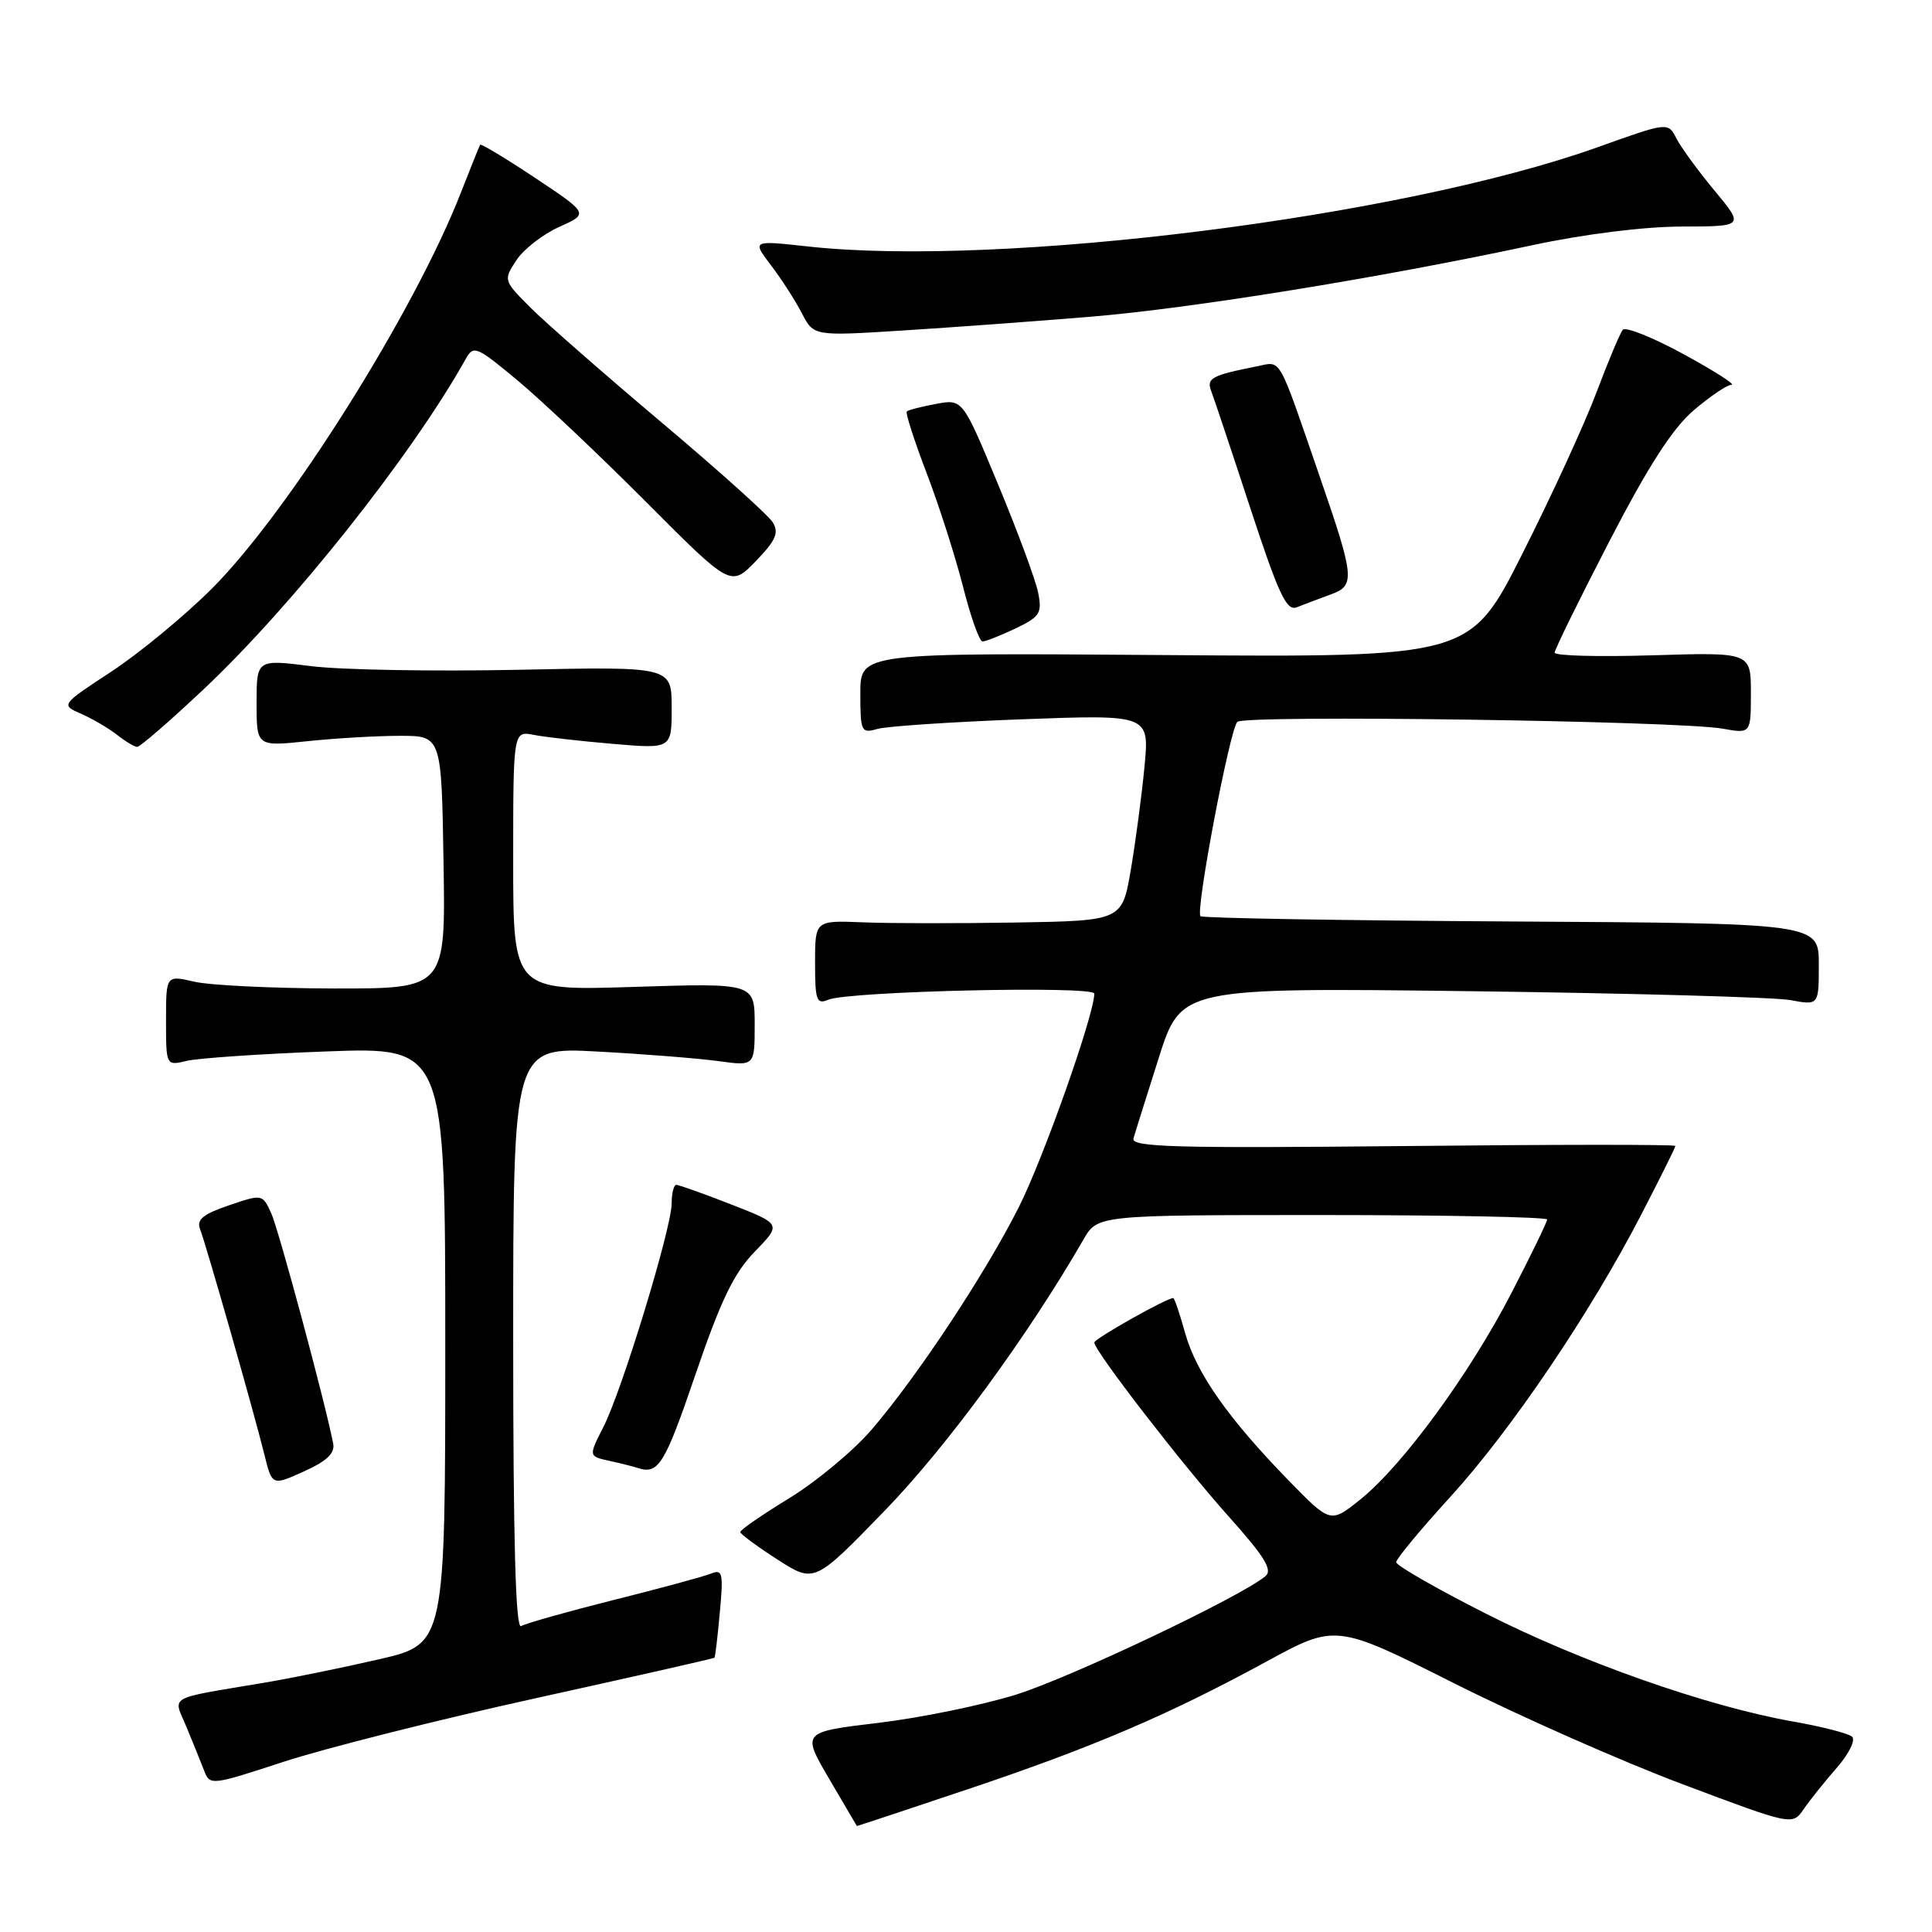 <?xml version="1.0" encoding="UTF-8" standalone="no"?>
<!DOCTYPE svg PUBLIC "-//W3C//DTD SVG 1.1//EN" "http://www.w3.org/Graphics/SVG/1.1/DTD/svg11.dtd" >
<svg xmlns="http://www.w3.org/2000/svg" xmlns:xlink="http://www.w3.org/1999/xlink" version="1.1" viewBox="0 0 256 256">
 <g >
 <path fill="currentColor"
d=" M 128.04 237.15 C 144.74 231.55 154.76 227.27 167.75 220.20 C 177.00 215.16 177.00 215.16 192.75 223.08 C 201.41 227.43 215.03 233.45 223.00 236.44 C 237.50 241.89 237.50 241.89 239.00 239.72 C 239.82 238.52 241.80 236.05 243.40 234.22 C 245.02 232.36 245.90 230.55 245.40 230.11 C 244.90 229.68 241.36 228.77 237.53 228.10 C 226.26 226.11 209.49 220.22 196.82 213.78 C 190.32 210.49 185.00 207.43 185.00 207.00 C 185.00 206.56 188.23 202.67 192.17 198.35 C 200.21 189.54 210.75 173.96 217.50 160.89 C 219.98 156.10 222.00 152.03 222.00 151.84 C 222.00 151.64 205.76 151.65 185.91 151.86 C 155.80 152.16 149.87 152.00 150.19 150.86 C 150.40 150.11 151.91 145.31 153.54 140.18 C 156.50 130.86 156.50 130.86 195.00 131.34 C 216.18 131.61 235.19 132.14 237.25 132.52 C 241.00 133.22 241.00 133.22 241.00 127.78 C 241.00 122.34 241.00 122.34 200.27 122.10 C 177.86 121.97 159.32 121.66 159.07 121.40 C 158.38 120.72 162.95 96.65 163.95 95.65 C 164.90 94.70 222.35 95.51 228.25 96.55 C 232.00 97.22 232.00 97.22 232.00 91.82 C 232.00 86.43 232.00 86.43 219.00 86.83 C 211.85 87.05 206.00 86.90 206.00 86.48 C 206.00 86.07 209.26 79.44 213.24 71.74 C 218.41 61.75 221.61 56.78 224.42 54.37 C 226.59 52.52 228.84 50.99 229.43 50.99 C 230.02 50.98 227.17 49.16 223.10 46.94 C 219.03 44.72 215.40 43.26 215.03 43.70 C 214.66 44.14 213.09 47.88 211.54 52.00 C 209.99 56.12 205.59 65.71 201.76 73.30 C 194.81 87.10 194.81 87.10 154.40 86.80 C 114.00 86.50 114.00 86.50 114.00 91.87 C 114.00 96.96 114.12 97.20 116.25 96.59 C 117.49 96.23 126.11 95.66 135.40 95.31 C 152.31 94.68 152.31 94.68 151.65 101.59 C 151.29 105.39 150.47 111.54 149.84 115.25 C 148.68 122.00 148.68 122.00 134.59 122.24 C 126.84 122.37 117.69 122.36 114.25 122.21 C 108.00 121.96 108.00 121.96 108.00 127.59 C 108.00 132.56 108.20 133.13 109.75 132.47 C 112.42 131.34 145.00 130.59 145.00 131.66 C 145.00 134.43 138.24 153.55 134.98 159.99 C 130.48 168.89 121.56 182.37 115.49 189.44 C 113.10 192.22 108.20 196.30 104.61 198.50 C 101.01 200.70 98.08 202.72 98.09 203.00 C 98.11 203.28 100.32 204.91 103.01 206.64 C 107.91 209.79 107.91 209.79 117.26 200.14 C 125.43 191.72 136.21 177.00 143.56 164.25 C 145.43 161.00 145.43 161.00 175.22 161.00 C 191.60 161.00 205.00 161.27 205.00 161.59 C 205.00 161.92 202.88 166.30 200.28 171.32 C 194.74 182.05 185.85 194.19 180.26 198.68 C 176.30 201.86 176.30 201.86 170.76 196.18 C 162.75 187.96 158.52 181.94 157.04 176.65 C 156.33 174.09 155.62 172.00 155.46 172.00 C 154.57 172.00 145.00 177.39 145.00 177.89 C 145.01 179.00 156.63 194.04 162.84 200.98 C 167.56 206.25 168.66 208.04 167.68 208.85 C 164.36 211.61 141.85 222.29 134.62 224.55 C 130.15 225.94 121.94 227.63 116.37 228.29 C 106.24 229.50 106.24 229.50 109.87 235.71 C 111.87 239.12 113.52 241.94 113.54 241.96 C 113.56 241.98 120.08 239.82 128.04 237.15 Z  M 71.00 225.02 C 83.93 222.17 94.58 219.76 94.67 219.66 C 94.77 219.57 95.09 216.86 95.38 213.65 C 95.87 208.43 95.74 207.89 94.21 208.51 C 93.27 208.89 87.46 210.47 81.30 212.01 C 75.14 213.56 69.63 215.11 69.05 215.47 C 68.32 215.92 68.00 204.22 68.00 177.42 C 68.00 138.72 68.00 138.72 79.25 139.34 C 85.44 139.67 92.64 140.25 95.25 140.61 C 100.00 141.26 100.00 141.26 100.00 135.76 C 100.00 130.26 100.00 130.26 84.00 130.77 C 68.00 131.28 68.00 131.28 68.00 114.06 C 68.00 96.84 68.00 96.84 70.75 97.38 C 72.26 97.67 76.99 98.21 81.25 98.57 C 89.00 99.23 89.00 99.23 89.00 93.78 C 89.00 88.32 89.00 88.32 68.75 88.75 C 57.61 88.98 45.24 88.77 41.25 88.27 C 34.00 87.36 34.00 87.36 34.00 93.14 C 34.00 98.92 34.00 98.92 40.75 98.21 C 44.46 97.82 49.98 97.50 53.00 97.50 C 58.50 97.50 58.50 97.50 58.77 114.25 C 59.05 131.00 59.05 131.00 44.27 130.98 C 36.15 130.96 27.81 130.56 25.75 130.08 C 22.00 129.21 22.00 129.21 22.00 135.22 C 22.00 141.23 22.00 141.23 24.75 140.57 C 26.26 140.21 34.59 139.64 43.25 139.32 C 59.00 138.74 59.00 138.74 59.00 178.28 C 59.00 217.83 59.00 217.83 50.25 219.86 C 45.44 220.97 38.58 222.37 35.00 222.97 C 21.93 225.17 22.93 224.60 24.70 228.81 C 25.54 230.84 26.59 233.43 27.03 234.57 C 27.81 236.62 27.91 236.61 37.66 233.42 C 43.07 231.66 58.07 227.87 71.00 225.02 Z  M 44.15 191.28 C 43.09 185.83 36.93 162.94 35.94 160.76 C 34.77 158.21 34.75 158.21 30.32 159.72 C 26.90 160.88 26.02 161.61 26.51 162.87 C 27.33 164.99 33.69 187.28 35.02 192.69 C 36.05 196.88 36.05 196.88 40.27 194.97 C 43.31 193.60 44.40 192.56 44.15 191.28 Z  M 92.11 182.25 C 95.51 172.28 97.24 168.70 100.01 165.85 C 103.56 162.20 103.56 162.20 96.90 159.60 C 93.24 158.17 89.96 157.00 89.62 157.00 C 89.28 157.00 89.00 158.10 89.00 159.44 C 89.00 162.71 82.43 184.23 79.95 189.09 C 77.98 192.96 77.98 192.96 80.74 193.57 C 82.26 193.90 83.95 194.33 84.50 194.51 C 87.24 195.42 88.07 194.08 92.11 182.25 Z  M 26.92 91.39 C 38.75 80.27 54.58 60.32 61.72 47.55 C 62.74 45.71 63.15 45.88 68.65 50.47 C 71.87 53.16 79.52 60.40 85.66 66.56 C 96.83 77.77 96.83 77.77 100.14 74.36 C 102.80 71.61 103.24 70.60 102.40 69.22 C 101.82 68.27 95.17 62.30 87.62 55.94 C 80.08 49.58 72.28 42.75 70.29 40.76 C 66.71 37.17 66.69 37.12 68.42 34.49 C 69.37 33.03 71.93 31.04 74.09 30.07 C 78.02 28.31 78.02 28.31 70.92 23.58 C 67.01 20.98 63.72 19.00 63.62 19.18 C 63.51 19.36 62.37 22.20 61.08 25.50 C 54.89 41.35 38.24 67.83 28.08 77.99 C 24.46 81.60 18.47 86.55 14.77 88.98 C 8.04 93.40 8.04 93.40 10.77 94.59 C 12.27 95.25 14.40 96.50 15.50 97.36 C 16.60 98.23 17.80 98.95 18.17 98.97 C 18.53 98.99 22.47 95.58 26.92 91.39 Z  M 134.55 83.28 C 137.80 81.72 138.10 81.25 137.56 78.53 C 137.23 76.86 134.84 70.41 132.25 64.18 C 127.55 52.86 127.55 52.86 124.03 53.52 C 122.09 53.88 120.34 54.33 120.15 54.52 C 119.96 54.71 121.14 58.38 122.78 62.68 C 124.43 66.98 126.59 73.76 127.61 77.75 C 128.62 81.74 129.78 85.00 130.19 85.00 C 130.60 85.00 132.56 84.22 134.55 83.28 Z  M 176.30 78.78 C 179.61 77.59 179.52 76.62 174.82 63.00 C 169.22 46.78 169.86 47.88 166.50 48.55 C 160.53 49.74 159.83 50.12 160.50 51.84 C 160.85 52.75 163.18 59.72 165.67 67.32 C 169.45 78.83 170.48 81.02 171.85 80.46 C 172.76 80.10 174.76 79.34 176.30 78.78 Z  M 144.50 41.97 C 157.89 40.86 182.78 36.83 203.00 32.50 C 209.90 31.02 217.83 30.03 222.81 30.02 C 231.12 30.00 231.12 30.00 227.18 25.25 C 225.01 22.64 222.74 19.53 222.13 18.34 C 221.02 16.17 221.02 16.17 211.66 19.52 C 185.74 28.78 132.58 35.46 107.07 32.66 C 99.64 31.84 99.64 31.84 102.17 35.17 C 103.57 37.00 105.40 39.86 106.26 41.52 C 107.82 44.54 107.82 44.54 119.66 43.79 C 126.17 43.38 137.35 42.56 144.50 41.97 Z "/>
</g>
</svg>